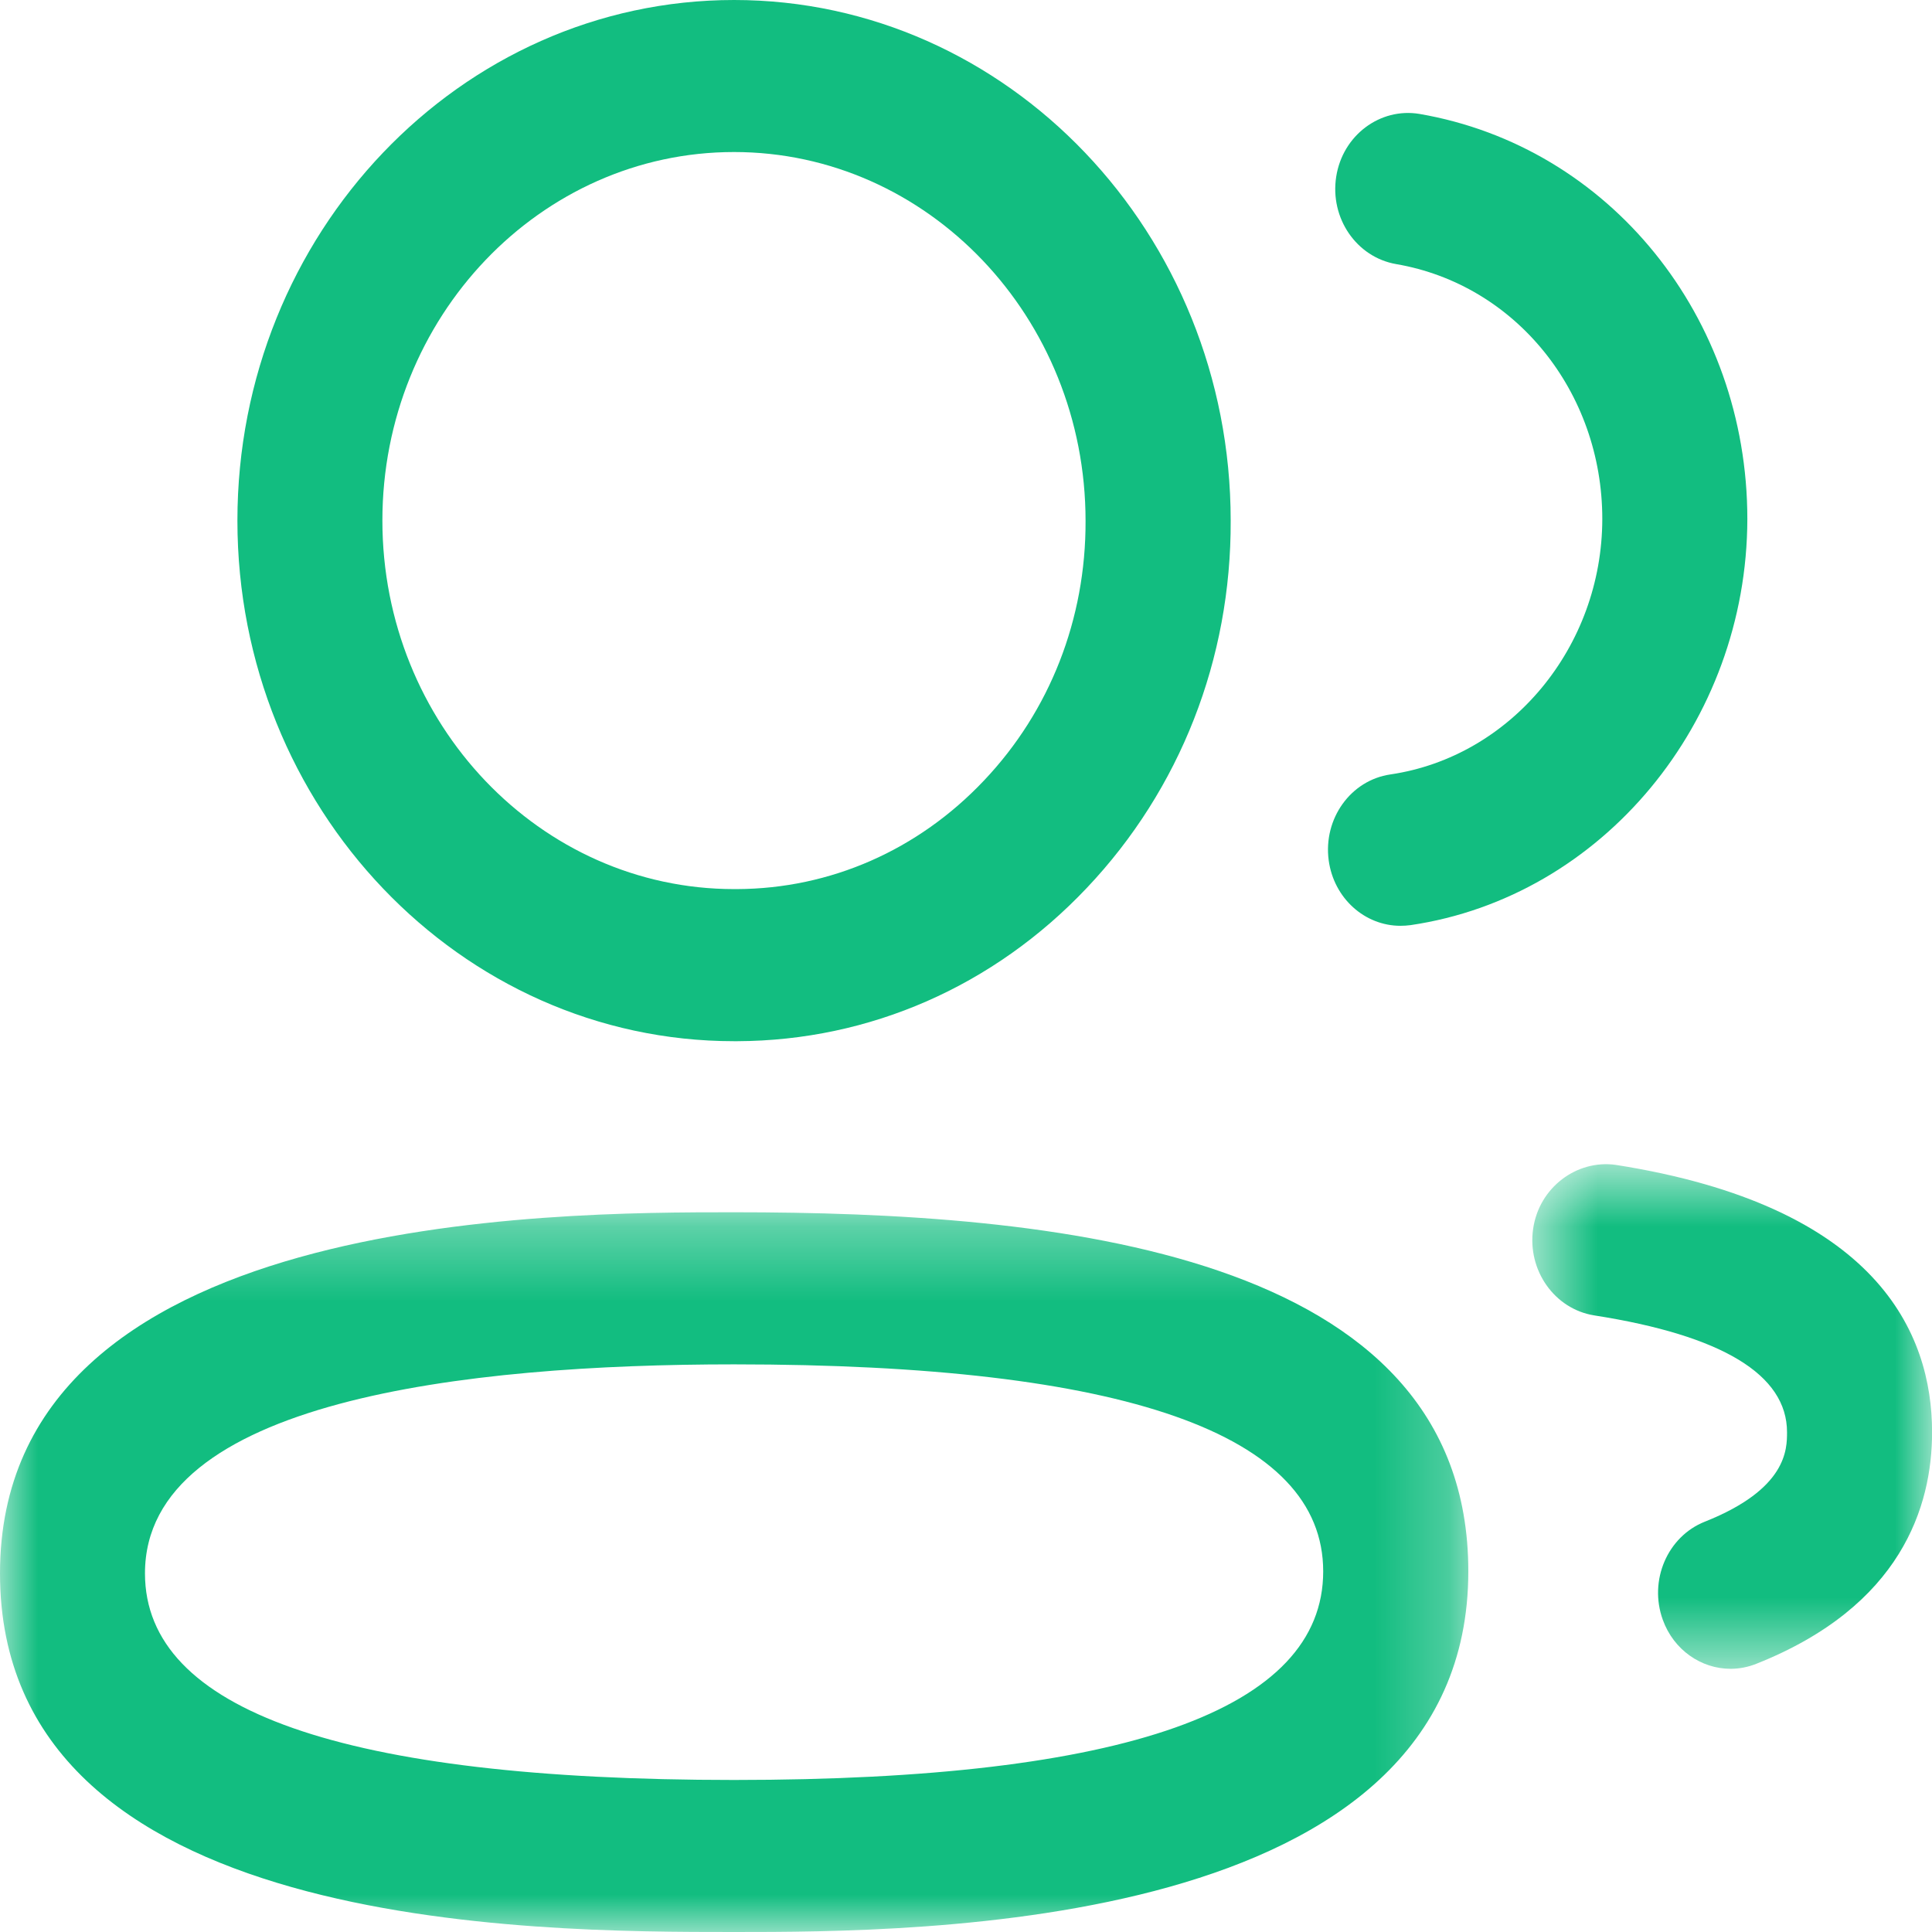 <svg width="26" height="26" viewBox="0 0 26 26" fill="none" xmlns="http://www.w3.org/2000/svg">
<mask id="mask0_777_423" style="mask-type:alpha" maskUnits="userSpaceOnUse" x="0" y="16" width="20" height="10">
<path fill-rule="evenodd" clip-rule="evenodd" d="M0 16.314H19.76V26H0V16.314Z" fill="white"/>
</mask>
<g mask="url(#mask0_777_423)">
<path fill-rule="evenodd" clip-rule="evenodd" d="M9.879 18.361C6.263 18.361 1.951 18.848 1.951 21.174C1.951 23.018 4.619 23.954 9.879 23.954C15.139 23.954 17.807 23.009 17.807 21.147C17.807 19.298 15.139 18.361 9.879 18.361ZM9.88 26C7.178 26 0 26 0 21.173C0 16.314 7.436 16.314 9.88 16.314C14.121 16.314 19.76 16.814 19.76 21.146C19.76 26 12.324 26 9.88 26Z" fill="#12BD80"/>
</g>
<path fill-rule="evenodd" clip-rule="evenodd" d="M9.878 2.046C7.269 2.046 5.146 4.271 5.146 7.005C5.146 9.74 7.269 11.965 9.878 11.965H9.919C11.173 11.96 12.355 11.442 13.241 10.505C14.129 9.57 14.614 8.328 14.609 7.01C14.609 4.271 12.486 2.046 9.878 2.046ZM9.879 14.012C6.194 14.012 3.195 10.868 3.195 7.006C3.195 3.143 6.194 0 9.879 0C13.563 0 16.562 3.143 16.562 7.006C16.57 8.867 15.881 10.624 14.627 11.948C13.375 13.273 11.702 14.005 9.923 14.012H9.879Z" fill="#12BD80"/>
<path fill-rule="evenodd" clip-rule="evenodd" d="M18.846 12.459C18.367 12.459 17.95 12.089 17.881 11.578C17.806 11.018 18.177 10.5 18.711 10.422C20.335 10.183 21.561 8.706 21.563 6.984C21.563 5.273 20.395 3.829 18.788 3.554C18.255 3.461 17.895 2.936 17.982 2.378C18.069 1.82 18.573 1.445 19.102 1.533C21.66 1.973 23.515 4.266 23.515 6.985C23.51 9.721 21.562 12.07 18.983 12.45C18.937 12.456 18.892 12.459 18.846 12.459Z" fill="#12BD80"/>
<mask id="mask1_777_423" style="mask-type:alpha" maskUnits="userSpaceOnUse" x="20" y="15" width="7" height="8">
<path fill-rule="evenodd" clip-rule="evenodd" d="M20.621 15.667H26.001V22.458H20.621V15.667Z" fill="white"/>
</mask>
<g mask="url(#mask1_777_423)">
<path fill-rule="evenodd" clip-rule="evenodd" d="M23.289 22.458C22.895 22.458 22.524 22.206 22.377 21.798C22.186 21.27 22.439 20.678 22.943 20.478C24.049 20.039 24.049 19.503 24.049 19.274C24.049 18.5 23.176 17.971 21.454 17.702C20.921 17.617 20.552 17.096 20.632 16.538C20.712 15.979 21.219 15.604 21.742 15.676C25.263 16.229 26.001 17.938 26.001 19.274C26.001 20.268 25.591 21.615 23.635 22.391C23.522 22.436 23.405 22.458 23.289 22.458Z" fill="#12BD80"/>
</g>
</svg>
